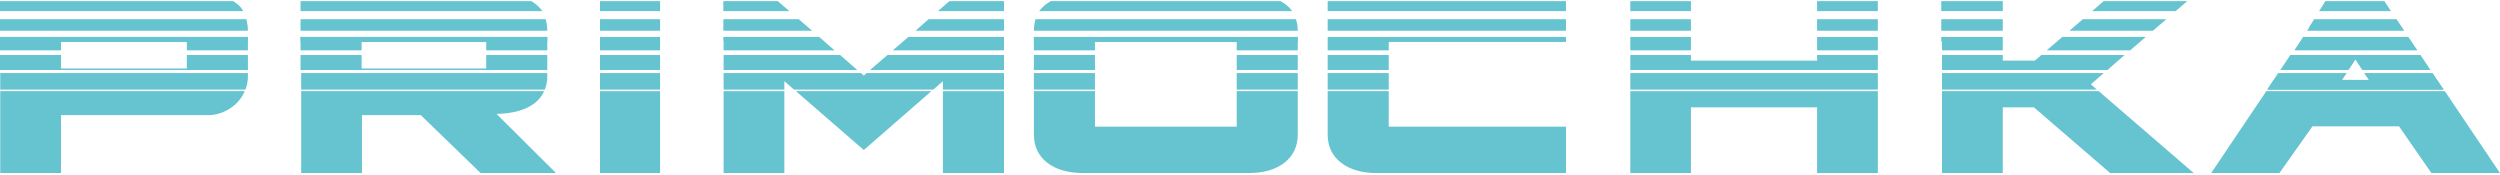 <?xml version="1.0" encoding="UTF-8"?>
<!DOCTYPE svg PUBLIC "-//W3C//DTD SVG 1.1//EN" "http://www.w3.org/Graphics/SVG/1.1/DTD/svg11.dtd">
<!-- Creator: CorelDRAW 2018 (64-Bit) -->
<svg xmlns="http://www.w3.org/2000/svg" xml:space="preserve" width="1170px" height="82px" version="1.1" style="shape-rendering:geometricPrecision; text-rendering:geometricPrecision; image-rendering:optimizeQuality; fill-rule:evenodd; clip-rule:evenodd"
viewBox="0 0 1170 82"
 xmlns:xlink="http://www.w3.org/1999/xlink">
 <defs>
  <style type="text/css">
   <![CDATA[
    .fil0 {fill:#66C3D0;fill-rule:nonzero}
   ]]>
  </style>
 </defs>
 <g id="Слой_x0020_1">
  <polygon class="fil0" points="1088.27,0.53 1115.89,0.53 1118.96,5.2 1085.36,5.2 "/>
  <polygon class="fil0" points="1079.74,14.38 1080.61,13.07 1080.52,12.96 1083,8.99 1121.58,8.99 1125.23,14.38 "/>
  <polygon class="fil0" points="1101.32,26.33 1072.01,26.33 1072.3,25.75 1132.81,25.75 1137.47,32.75 1105.54,32.75 "/>
  <polygon class="fil0" points="1073.76,23.56 1077.25,18.21 1077.25,18.21 1077.27,18.18 1077.84,17.3 1127.12,17.3 1131.35,23.56 "/>
  <polygon class="fil0" points="1061.07,41.93 1064.14,37.41 1108.6,37.41 1106.42,34.2 1138.49,34.2 1143.6,41.93 "/>
  <polygon class="fil0" points="1144.18,42.66 1169.99,81 1137.91,81 1122.75,59.13 1082.22,59.13 1066.76,81 1034.83,81 1060.64,42.66 "/>
  <polygon class="fil0" points="908.86,23.56 908.86,19.63 908.51,19.22 908.51,17.3 937.29,17.3 937.29,23.56 "/>
  <polygon class="fil0" points="979.14,5.2 984.53,0.53 1023.61,0.53 1018.21,5.2 "/>
  <polygon class="fil0" points="908.51,8.99 937.29,8.99 937.29,14.38 908.51,14.38 "/>
  <polygon class="fil0" points="908.51,0.53 937.29,0.53 937.29,5.2 908.51,5.2 "/>
  <polygon class="fil0" points="968.49,14.38 974.76,8.99 1013.84,8.99 1007.57,14.38 "/>
  <polygon class="fil0" points="957.85,23.56 965.14,17.3 1004.21,17.3 996.92,23.56 "/>
  <polygon class="fil0" points="937.29,28.37 952.31,28.37 955.37,25.75 994.3,25.75 986.28,32.75 908.86,32.75 908.86,25.75 937.29,25.75 "/>
  <polygon class="fil0" points="908.86,41.93 908.86,34.2 984.53,34.2 978.55,39.45 981.32,41.93 "/>
  <polygon class="fil0" points="982.2,42.66 1026.67,81 987.59,81 951.87,50.24 937.29,50.24 937.29,81 908.86,81 908.86,42.66 "/>
  <polygon class="fil0" points="850.4,5.2 850.4,0.53 878.83,0.53 878.83,5.2 "/>
  <polygon class="fil0" points="850.4,14.38 850.4,8.99 878.83,8.99 878.83,14.38 "/>
  <polygon class="fil0" points="850.4,23.56 850.4,17.3 878.83,17.3 878.83,23.56 "/>
  <polygon class="fil0" points="762.99,17.3 791.35,17.3 791.35,23.56 762.99,23.56 "/>
  <polygon class="fil0" points="762.99,8.99 791.35,8.99 791.35,14.38 762.99,14.38 "/>
  <polygon class="fil0" points="762.99,0.53 791.35,0.53 791.35,5.2 762.99,5.2 "/>
  <polygon class="fil0" points="850.4,28.37 850.4,25.75 878.83,25.75 878.83,32.75 762.99,32.75 762.99,25.75 791.35,25.75 791.35,28.37 "/>
  <polygon class="fil0" points="762.99,34.2 878.83,34.2 878.83,41.93 762.99,41.93 "/>
  <polygon class="fil0" points="878.83,81 850.4,81 850.4,50.24 791.35,50.24 791.35,81 762.99,81 762.99,42.66 878.83,42.66 "/>
  <polygon class="fil0" points="621.35,32.75 621.35,25.75 649.93,25.75 649.93,32.75 "/>
  <polygon class="fil0" points="621.35,41.93 621.35,34.2 649.93,34.2 649.93,41.93 "/>
  <polygon class="fil0" points="649.93,19.63 649.93,23.56 621.35,23.56 621.35,17.3 732.88,17.3 732.88,19.63 "/>
  <polygon class="fil0" points="621.35,5.2 621.35,0.53 732.88,0.53 732.88,5.2 "/>
  <polygon class="fil0" points="621.35,14.38 621.35,8.99 732.88,8.99 732.88,14.38 "/>
  <path class="fil0" d="M732.88 59.28l0 21.72 -88.2 0c-7.29,0 -13,-1.63 -17.13,-4.89 -4.13,-3.25 -6.2,-7.65 -6.2,-13.19l0 -20.26 28.58 0 0 16.62 82.95 0z"/>
  <polygon class="fil0" points="483.86,32.75 483.86,31.44 512.44,31.44 512.44,32.75 "/>
  <polygon class="fil0" points="578.78,32.75 578.78,25.75 607.35,25.75 607.35,32.75 "/>
  <polygon class="fil0" points="578.78,41.93 578.78,34.2 607.35,34.2 607.35,41.93 "/>
  <polygon class="fil0" points="483.86,41.93 483.86,34.2 512.44,34.2 512.44,41.93 "/>
  <polygon class="fil0" points="578.78,23.56 578.78,19.63 483.86,19.63 483.86,17.3 607.35,17.3 607.35,23.56 "/>
  <path class="fil0" d="M599.33 0.53c2.53,1.46 4.33,3.02 5.4,4.67l-118.39 0c1.26,-1.75 3.06,-3.31 5.4,-4.67l107.59 0z"/>
  <path class="fil0" d="M606.48 8.99c0.58,1.75 0.87,3.54 0.87,5.39l-123.49 0c0,-1.65 0.25,-3.45 0.73,-5.39l121.89 0z"/>
  <path class="fil0" d="M607.35 62.92c0,5.54 -2.06,9.94 -6.19,13.19 -4.13,3.26 -9.84,4.89 -17.13,4.89l-76.84 0c-7.29,0 -13,-1.63 -17.13,-4.89 -4.13,-3.25 -6.2,-7.65 -6.2,-13.19l0 -20.26 28.58 0 0 16.62 66.34 0 0 -16.62 28.57 0 0 20.26z"/>
  <polygon class="fil0" points="438.96,5.2 444.35,0.53 469.87,0.53 469.87,5.2 "/>
  <polygon class="fil0" points="338.53,0.53 364.02,0.53 369.41,5.2 338.53,5.2 "/>
  <polygon class="fil0" points="428.46,14.38 434.58,8.99 469.87,8.99 469.87,14.38 "/>
  <polygon class="fil0" points="338.53,8.99 373.79,8.99 380.06,14.38 338.53,14.38 "/>
  <polygon class="fil0" points="417.82,23.56 425.11,17.3 469.87,17.3 469.87,23.56 "/>
  <polygon class="fil0" points="338.65,23.56 338.65,19.34 338.53,19.2 338.53,17.3 383.41,17.3 390.55,23.56 "/>
  <polygon class="fil0" points="407.17,32.75 415.34,25.75 469.87,25.75 469.87,32.75 "/>
  <polygon class="fil0" points="338.65,32.75 338.65,25.75 393.18,25.75 401.2,32.75 "/>
  <polygon class="fil0" points="404.26,70.21 372.47,42.66 435.89,42.66 "/>
  <polygon class="fil0" points="402.95,34.2 404.26,35.37 405.57,34.2 469.87,34.2 469.87,41.93 441.29,41.93 441.29,37.99 436.77,41.93 371.6,41.93 367.08,37.99 367.08,41.93 338.65,41.93 338.65,34.2 "/>
  <polygon class="fil0" points="367.08,81 338.65,81 338.65,42.66 367.08,42.66 "/>
  <polygon class="fil0" points="469.87,81 441.29,81 441.29,42.66 469.87,42.66 "/>
  <polygon class="fil0" points="280.81,17.3 308.91,17.3 308.91,23.56 280.81,23.56 "/>
  <polygon class="fil0" points="280.81,8.99 308.91,8.99 308.91,14.38 280.81,14.38 "/>
  <polygon class="fil0" points="280.81,25.75 308.91,25.75 308.91,32.75 280.81,32.75 "/>
  <polygon class="fil0" points="280.81,0.53 308.91,0.53 308.91,5.2 280.81,5.2 "/>
  <polygon class="fil0" points="280.81,34.2 308.91,34.2 308.91,41.93 280.81,41.93 "/>
  <polygon class="fil0" points="308.91,81 280.81,81 280.81,42.66 308.91,42.66 "/>
  <polygon class="fil0" points="140.95,32.75 140.95,32.16 227.55,32.16 227.55,25.75 256.13,25.75 256.13,32.75 "/>
  <polygon class="fil0" points="227.55,23.56 227.55,19.63 140.95,19.63 140.66,19.31 140.66,17.3 256.13,17.3 256.13,23.56 "/>
  <path class="fil0" d="M248.69 0.53c2.33,1.46 4.04,3.02 5.1,4.67l-113.13 0 0 -4.67 108.03 0z"/>
  <path class="fil0" d="M255.4 8.99c0.48,1.94 0.73,3.74 0.73,5.39l-115.47 0 0 -5.39 114.74 0z"/>
  <path class="fil0" d="M256.13 35.81c0,2.23 -0.39,4.27 -1.17,6.12l-114.01 0 0 -7.73 115.18 0 0 1.61z"/>
  <path class="fil0" d="M254.67 42.66c-1.56,3.4 -4.25,6 -8.09,7.8 -3.84,1.8 -8.58,2.74 -14.22,2.84l27.85 27.7 -35.28 0 -28 -27.12 -27.55 0 0 27.12 -28.43 0 0 -38.34 113.72 0z"/>
  <polygon class="fil0" points="0.11,32.16 87.44,32.16 87.44,25.75 116.02,25.75 116.02,32.75 0.11,32.75 "/>
  <polygon class="fil0" points="87.44,23.56 87.44,19.63 0.11,19.63 -0.02,19.49 -0.02,17.3 116.02,17.3 116.02,23.56 "/>
  <path class="fil0" d="M109.16 0.53c1.07,0.68 1.99,1.39 2.77,2.12 0.78,0.73 1.41,1.58 1.9,2.55l-113.85 0 0 -4.67 109.18 0z"/>
  <path class="fil0" d="M115.29 8.99c0.48,1.94 0.73,3.74 0.73,5.39l-116.04 0 0 -5.39 115.31 0z"/>
  <path class="fil0" d="M116.02 35.81c0,2.04 -0.39,4.08 -1.17,6.12l-114.74 0 0 -7.73 115.91 0 0 1.61z"/>
  <path class="fil0" d="M114.56 42.66c-1.56,3.5 -3.94,6.24 -7.15,8.24 -3.2,1.99 -6.51,2.98 -9.91,2.98l-68.96 0 0 27.12 -28.43 0 0 -38.34 114.45 0z"/>
  <polygon class="fil0" points="115.89,32.16 28.56,32.16 28.56,25.75 -0.02,25.75 -0.02,32.75 115.89,32.75 "/>
  <polygon class="fil0" points="28.56,23.56 28.56,19.63 115.89,19.63 116.02,19.49 116.02,17.3 -0.02,17.3 -0.02,23.56 "/>
  <polygon class="fil0" points="255.84,32.75 255.84,32.16 169.24,32.16 169.24,25.75 140.66,25.75 140.66,32.75 "/>
  <polygon class="fil0" points="169.24,23.56 169.24,19.63 255.84,19.63 256.13,19.31 256.13,17.3 140.66,17.3 140.66,23.56 "/>
  <path class="fil0" d="M512.44 32.75l0 -7 -28.58 0 0 7 28.58 0zm0 -9.19l0 -3.93 94.91 0 0 -2.33 -123.49 0 0 6.26 28.58 0z"/>
  <path class="fil0" d="M1103.36 26.33l29.3 0 -0.29 -0.58 -60.51 0 -4.66 7 31.93 0 4.23 -6.42zm40.24 15.6l-3.07 -4.52 -44.46 0 2.18 -3.21 -32.07 0 -5.11 7.73 82.53 0z"/>
 </g>
</svg>
